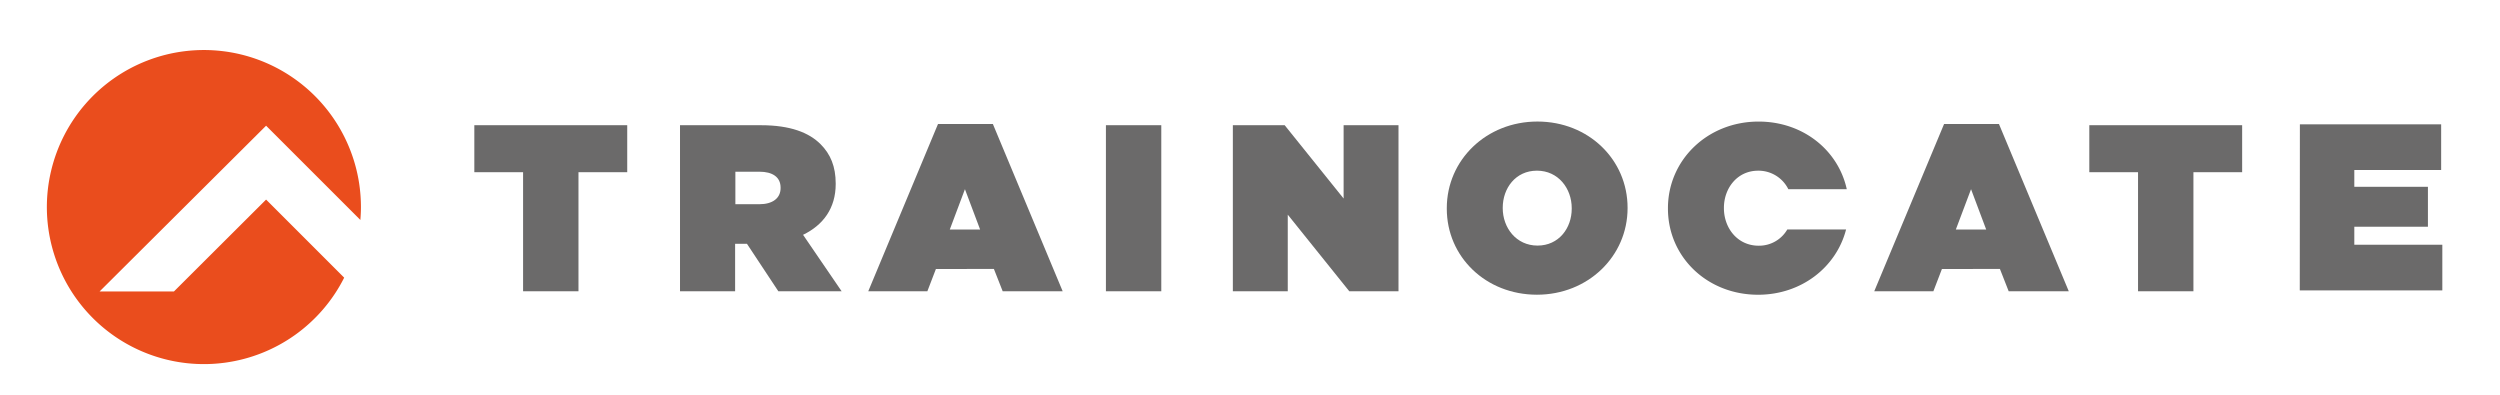 <svg id="レイヤー_1" data-name="レイヤー 1" xmlns="http://www.w3.org/2000/svg" viewBox="0 0 876.87 138.66"><defs><style>.cls-1{fill:#ea4d1d;}.cls-2{fill:#6b6a6a;}</style></defs><title>TRAINOCATE_LOGO</title><path class="cls-1" d="M61,102.24l-26.08,0L93.33,44.09,126.4,77.15c.12-1.49.2-3,.2-4.5a55.08,55.08,0,1,0-5.88,24.74L93.33,70Z"/><path class="cls-2" d="M183.47,60.39h-17.1V43.92H220V60.39h-17.1v41.77H183.47Z"/><path class="cls-2" d="M238.51,43.92H266.9c10.29,0,16.85,2.58,20.92,6.66,3.48,3.49,5.3,7.81,5.3,13.8v.17c0,8.49-4.39,14.4-11.45,17.81l13.53,19.8H273l-11-16.64h-4.16v16.64H238.51Zm27.81,27.71c4.65,0,7.47-2.09,7.47-5.67V65.8c0-3.74-2.91-5.57-7.39-5.57h-8.47v11.4Z"/><path class="cls-2" d="M387.9,43.92h19.42v58.24H387.9Z"/><path class="cls-2" d="M432.42,43.92H450.6l20.67,25.71V43.92h19.25v58.24H473.26L451.68,75.29v26.87H432.42Z"/><path class="cls-2" d="M507.46,73.21V73c0-16.89,13.86-30.37,31.79-30.37S570.87,56,570.87,72.87V73c0,16.89-13.87,30.37-31.79,30.37S507.46,90.1,507.46,73.21Zm43.82,0V73c0-6.9-4.72-13.14-12.2-13.14s-12,6.15-12,13V73c0,6.9,4.73,13.14,12.21,13.14S551.28,80,551.28,73.21Z"/><path class="cls-2" d="M681.88,43.5h19.25l24.49,58.66H704.54l-3.07-7.82H681.13l-3,7.82H657.39Zm14.77,37-5.31-14.14L686,80.52Z"/><path class="cls-2" d="M329,43.5h19.25l24.48,58.66H351.69l-3.08-7.82H328.27l-3,7.82H304.54Zm14.77,37-5.32-14.14-5.31,14.14Z"/><path class="cls-2" d="M749.91,60.39H732.82V43.92h53.61V60.39H769.34v41.77H749.91Z"/><path class="cls-2" d="M806.68,43.62h49.55v16H825.77v5.91h25.82v14H825.77v6.32h30.87v16h-50Z"/><path class="cls-2" d="M616.85,86.18c-7.47,0-12.19-6.24-12.19-13.14v-.17c0-6.82,4.65-13,12-13a11.68,11.68,0,0,1,10.59,6.48h20.5c-3-13.68-15.36-23.71-30.93-23.71-17.92,0-31.79,13.48-31.79,30.37v.17c0,16.89,13.7,30.2,31.63,30.2,15.18,0,27.45-9.67,30.85-22.89H626.89A11.44,11.44,0,0,1,616.85,86.18Z"/></svg>
